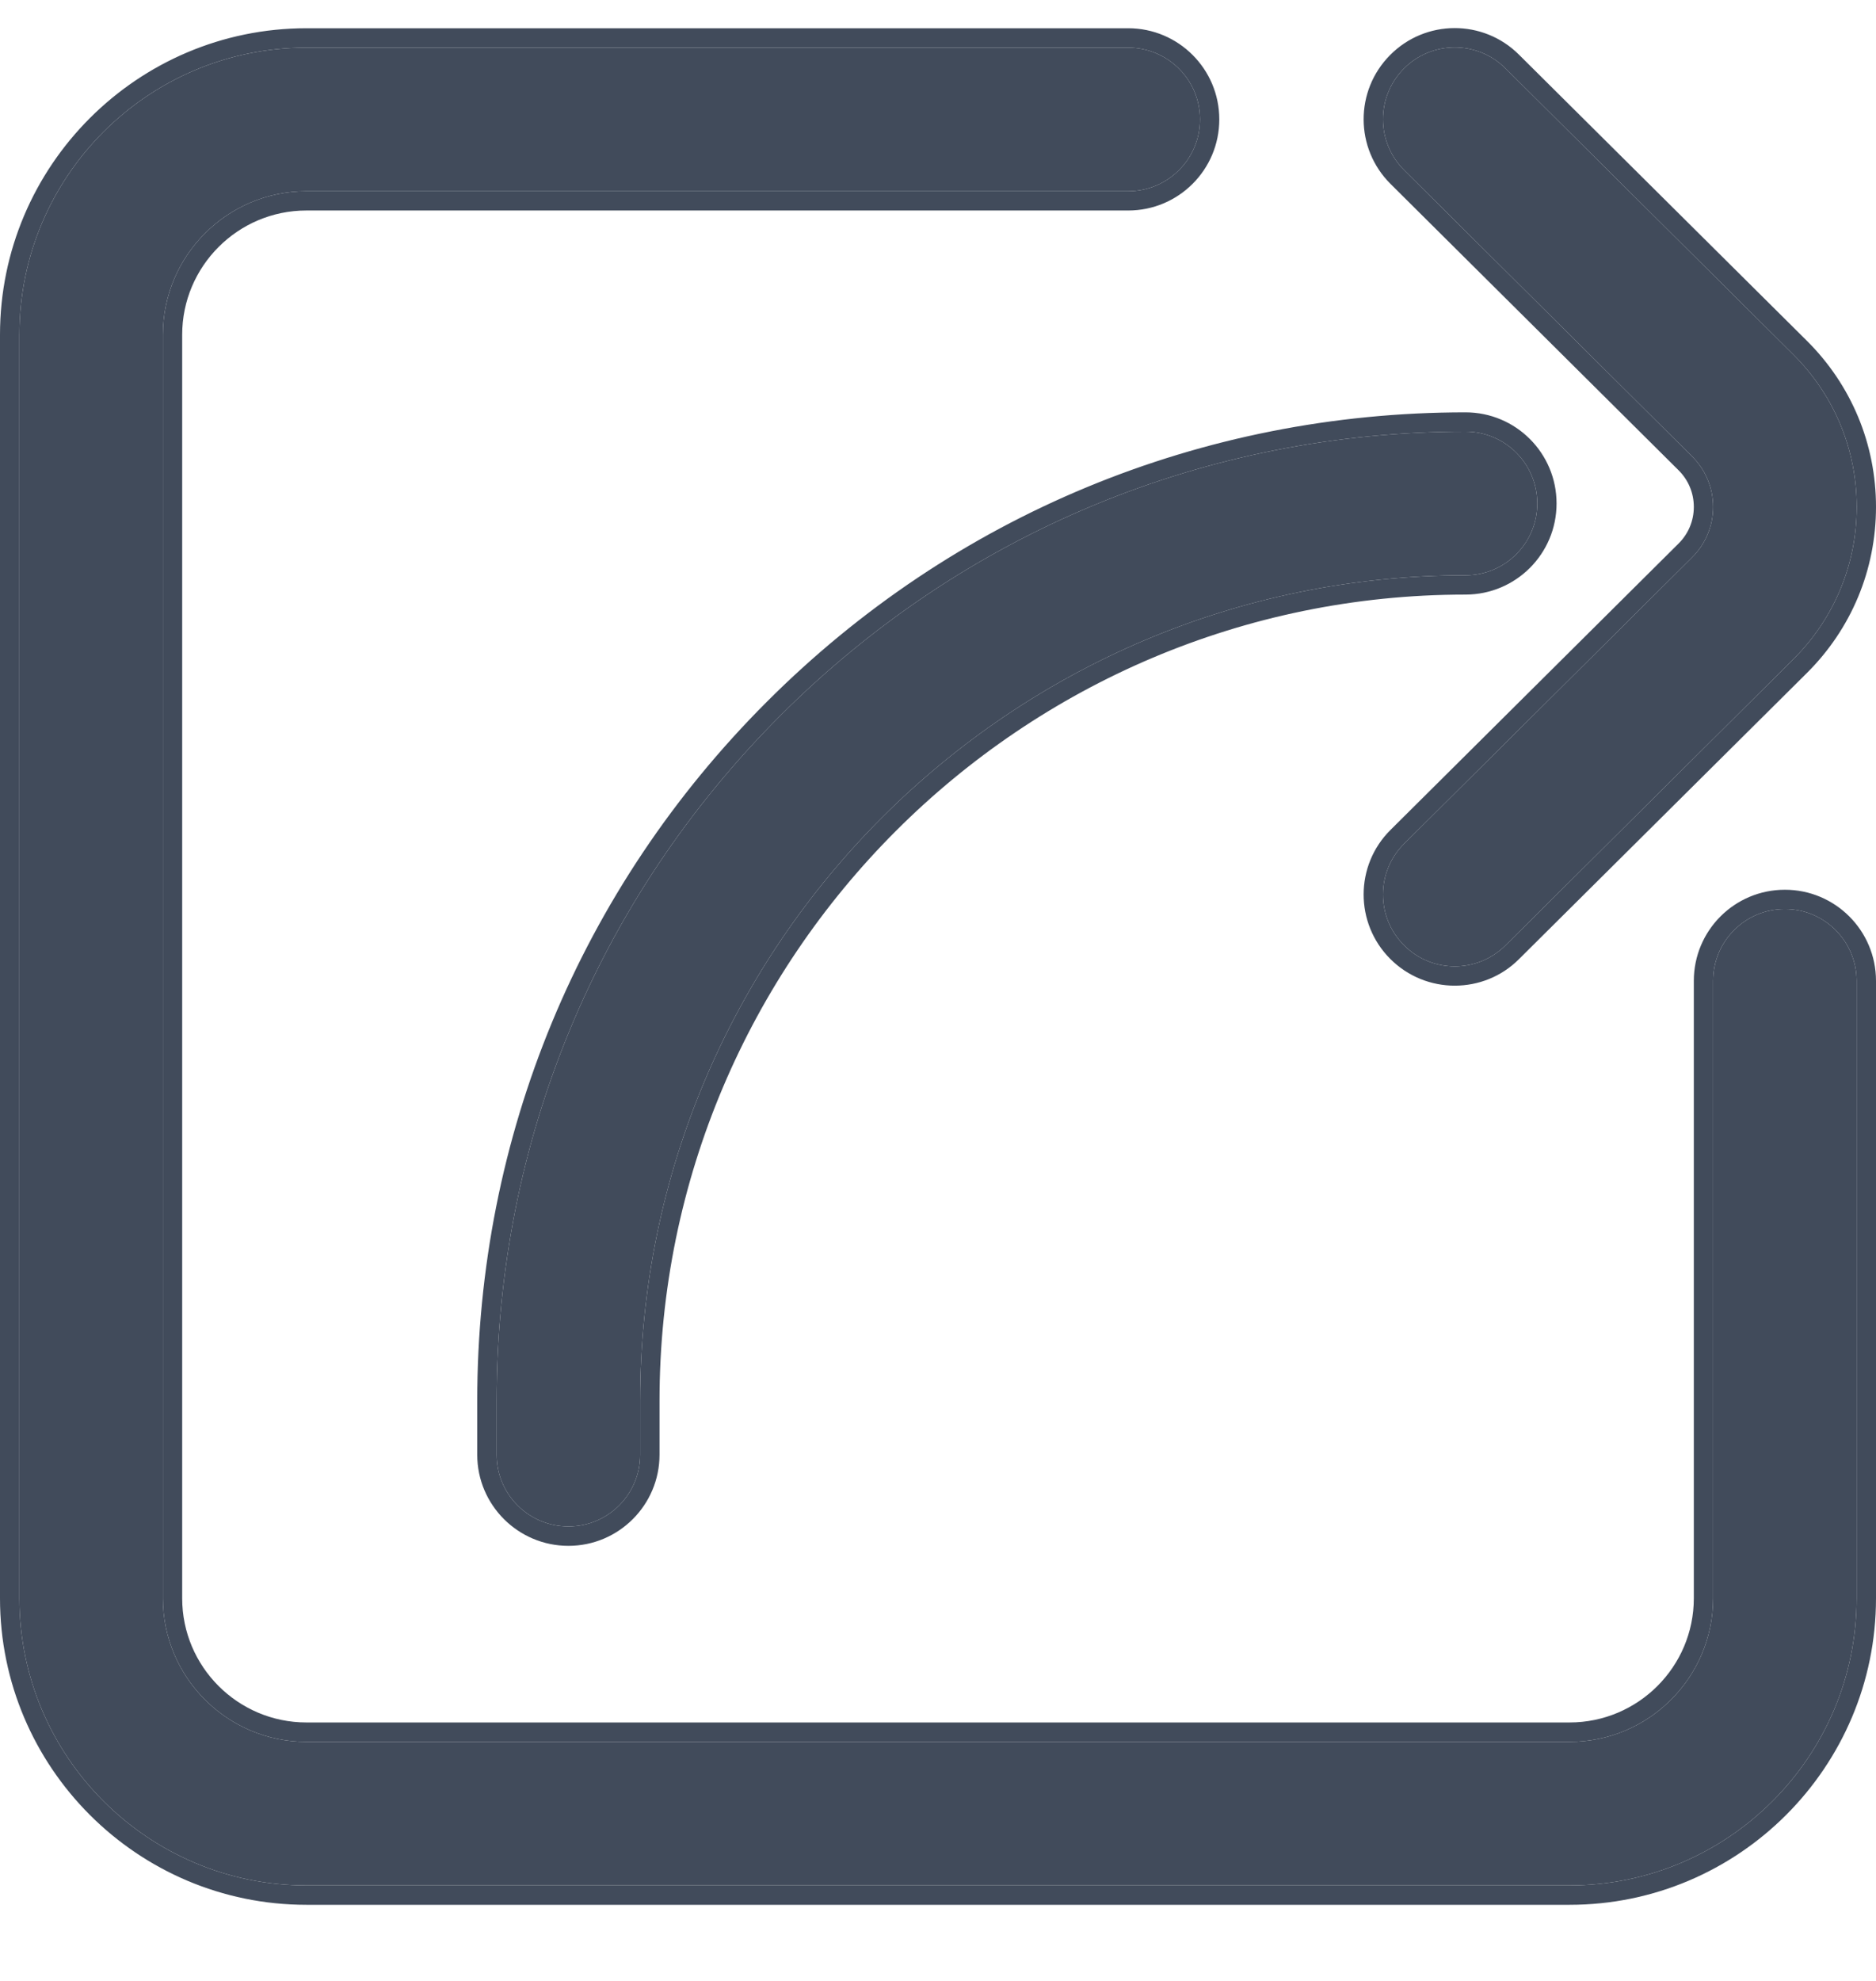 <svg width="18" height="19" viewBox="0 0 18 19" fill="none" xmlns="http://www.w3.org/2000/svg">
<path d="M17.814 9.408V15.33C17.814 16.848 16.579 18.084 15.06 18.084H2.94C1.421 18.084 0.186 16.848 0.186 15.33V3.211C0.186 1.692 1.421 0.457 2.94 0.457H10.825C11.205 0.457 11.514 0.765 11.514 1.145C11.514 1.526 11.205 1.834 10.825 1.834H2.94C2.181 1.834 1.563 2.452 1.563 3.211V15.33C1.563 16.089 2.181 16.707 2.94 16.707H15.06C15.819 16.707 16.437 16.089 16.437 15.33V9.408C16.437 9.028 16.745 8.719 17.126 8.719C17.506 8.719 17.814 9.028 17.814 9.408ZM16.234 4.376C16.365 4.506 16.437 4.679 16.437 4.862C16.437 5.045 16.365 5.218 16.234 5.348L13.473 8.092C13.203 8.36 13.202 8.796 13.47 9.065C13.604 9.201 13.781 9.269 13.958 9.269C14.134 9.269 14.309 9.202 14.444 9.069L17.205 6.325C17.598 5.934 17.815 5.415 17.815 4.862C17.815 4.309 17.598 3.79 17.205 3.399L14.444 0.655C14.174 0.387 13.738 0.388 13.47 0.658C13.202 0.928 13.203 1.364 13.473 1.632L16.234 4.376ZM14.75 4.829C14.75 4.449 14.442 4.14 14.062 4.14C11.578 4.14 9.244 5.107 7.488 6.863C5.732 8.619 4.765 10.953 4.765 13.436V13.953C4.765 14.333 5.073 14.641 5.454 14.641C5.834 14.641 6.142 14.333 6.142 13.953V13.436C6.142 9.07 9.695 5.518 14.062 5.518C14.442 5.518 14.75 5.209 14.75 4.829Z" fill="#414B5B"/>
<path fill-rule="evenodd" clip-rule="evenodd" d="M13.342 7.96L16.103 5.216C16.2 5.121 16.252 4.995 16.252 4.862C16.252 4.729 16.2 4.603 16.103 4.508L13.342 1.764C12.999 1.423 12.998 0.87 13.338 0.528C13.678 0.185 14.232 0.183 14.574 0.524C14.574 0.524 14.574 0.524 14.574 0.524L17.336 3.268L17.205 3.399L14.444 0.655C14.174 0.387 13.738 0.388 13.47 0.658C13.202 0.928 13.203 1.364 13.473 1.632L16.234 4.376C16.365 4.506 16.437 4.679 16.437 4.862C16.437 5.045 16.365 5.218 16.234 5.348L13.473 8.092C13.203 8.36 13.202 8.796 13.47 9.065C13.604 9.201 13.781 9.269 13.958 9.269C14.134 9.269 14.309 9.202 14.444 9.069L17.205 6.325C17.598 5.934 17.815 5.415 17.815 4.862C17.815 4.309 17.598 3.79 17.205 3.399L17.336 3.268C17.764 3.693 18 4.26 18 4.862C18 5.464 17.764 6.031 17.336 6.456L14.574 9.2C14.404 9.37 14.181 9.454 13.958 9.454C13.734 9.454 13.509 9.368 13.338 9.196C12.998 8.854 12.999 8.3 13.342 7.96ZM18 9.408V15.33C18 16.951 16.681 18.27 15.06 18.27H2.94C1.319 18.27 0 16.951 0 15.33V3.211C0 1.59 1.319 0.271 2.94 0.271H10.825C11.308 0.271 11.699 0.663 11.699 1.145C11.699 1.628 11.308 2.019 10.825 2.019H2.94C2.283 2.019 1.748 2.554 1.748 3.211V15.33C1.748 15.987 2.283 16.521 2.94 16.521H15.06C15.717 16.521 16.252 15.987 16.252 15.33V9.408C16.252 8.925 16.643 8.534 17.126 8.534C17.608 8.534 18 8.925 18 9.408ZM14.061 3.955C14.544 3.955 14.935 4.346 14.935 4.829C14.935 5.312 14.544 5.703 14.061 5.703C9.797 5.703 6.328 9.172 6.328 13.436V13.953C6.328 14.435 5.936 14.827 5.454 14.827C4.971 14.827 4.579 14.435 4.579 13.953V13.436C4.579 10.904 5.566 8.522 7.357 6.732C9.147 4.941 11.529 3.955 14.061 3.955ZM17.814 15.33V9.408C17.814 9.028 17.506 8.719 17.126 8.719C16.745 8.719 16.437 9.028 16.437 9.408V15.33C16.437 16.089 15.819 16.707 15.06 16.707H2.94C2.181 16.707 1.563 16.089 1.563 15.33V3.211C1.563 2.452 2.181 1.834 2.94 1.834H10.825C11.205 1.834 11.514 1.526 11.514 1.145C11.514 0.765 11.205 0.457 10.825 0.457H2.94C1.421 0.457 0.186 1.692 0.186 3.211V15.33C0.186 16.848 1.421 18.084 2.94 18.084H15.06C16.579 18.084 17.814 16.848 17.814 15.33ZM14.062 4.14C14.442 4.14 14.75 4.449 14.75 4.829C14.75 5.209 14.442 5.518 14.062 5.518C9.695 5.518 6.142 9.07 6.142 13.436V13.953C6.142 14.333 5.834 14.641 5.454 14.641C5.073 14.641 4.765 14.333 4.765 13.953V13.436C4.765 10.953 5.732 8.619 7.488 6.863C9.244 5.107 11.578 4.14 14.062 4.14Z" fill="#414B5B"/>
</svg>
